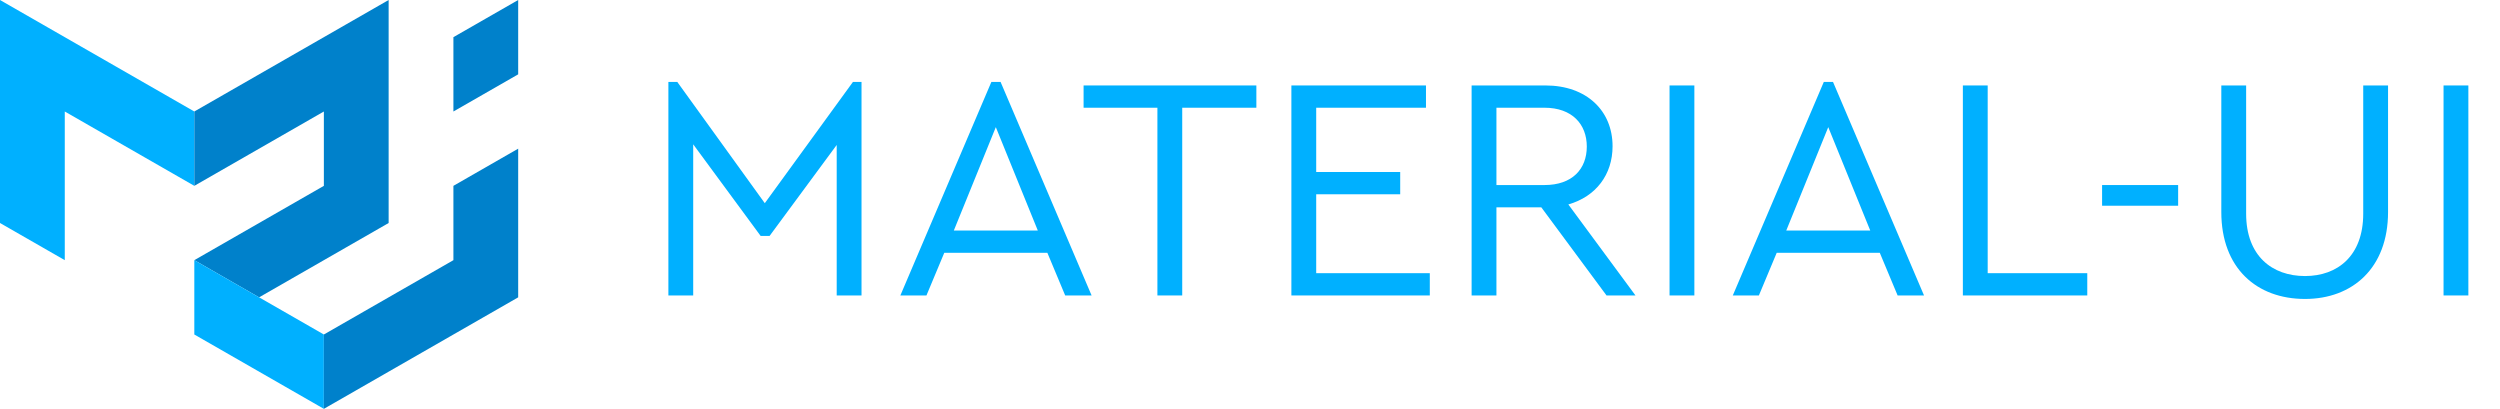 <svg width="110" height="18" viewBox="0 0 110 18" fill="none" xmlns="http://www.w3.org/2000/svg">
<g clip-path="url(#clip0)">
<path d="M0 9.812V0L8.55 4.906V8.177L2.85 4.906V11.447L0 9.812Z" fill="#00B0FF"/>
<path d="M8.55 4.906L17.1 0V9.812L11.4 13.083L8.55 11.447L14.25 8.177V4.906L8.55 8.177V4.906Z" fill="#0081CB"/>
<path d="M8.55 11.447V14.718L14.25 17.989V14.718L8.55 11.447Z" fill="#00B0FF"/>
<path d="M14.25 17.989L22.8 13.083V6.541L19.95 8.177V11.447L14.25 14.718V17.989ZM19.95 4.906V1.635L22.8 0V3.271L19.95 4.906Z" fill="#0081CB"/>
</g>
<path d="M37.529 3.606L33.651 8.94L29.801 3.606H29.409V13H30.501V6.35L33.469 10.382H33.861L36.815 6.378V13H37.907V3.606H37.529Z" fill="#00B0FF"/>
<path d="M46.868 13H48.03L44.026 3.606H43.62L39.616 13H40.764L41.548 11.124H46.084L46.868 13ZM45.664 10.144H41.968L43.816 5.594L45.664 10.144Z" fill="#00B0FF"/>
<path d="M50.926 13H52.018V4.74H55.28V3.76H47.678V4.74H50.926V13Z" fill="#00B0FF"/>
<path d="M56.821 13H62.911V12.02H57.913V8.548H61.609V7.568H57.913V4.74H62.743V3.76H56.821V13Z" fill="#00B0FF"/>
<path d="M71.961 13L69.007 8.996C70.225 8.646 70.953 7.68 70.953 6.434C70.953 4.88 69.819 3.76 67.999 3.76H64.751V13H65.843V9.122H67.817L70.687 13H71.961ZM65.843 4.74H67.957C69.175 4.74 69.819 5.468 69.819 6.448C69.819 7.442 69.175 8.142 67.957 8.142H65.843V4.74Z" fill="#00B0FF"/>
<path d="M73.46 13H74.552V3.76H73.46V13Z" fill="#00B0FF"/>
<path d="M83.495 13H84.657L80.653 3.606H80.247L76.243 13H77.391L78.175 11.124H82.711L83.495 13ZM82.291 10.144H78.595L80.443 5.594L82.291 10.144Z" fill="#00B0FF"/>
<path d="M86.366 13H91.84V12.02H87.458V3.76H86.366V13Z" fill="#00B0FF"/>
<path d="M92.492 9.052H95.838V8.142H92.492V9.052Z" fill="#00B0FF"/>
<path d="M101.42 13.154C103.506 13.154 105.074 11.796 105.074 9.332V3.76H103.982V9.402C103.982 11.264 102.848 12.146 101.42 12.146C99.978 12.146 98.83 11.264 98.83 9.402V3.76H97.738V9.332C97.738 11.796 99.292 13.154 101.42 13.154Z" fill="#00B0FF"/>
<path d="M107.516 13H108.608V3.76H107.516V13Z" fill="#00B0FF"/>
<defs>
<clipPath id="clip0">
<rect width="22.8" height="18" fill="white"/>
</clipPath>
</defs>
</svg>
